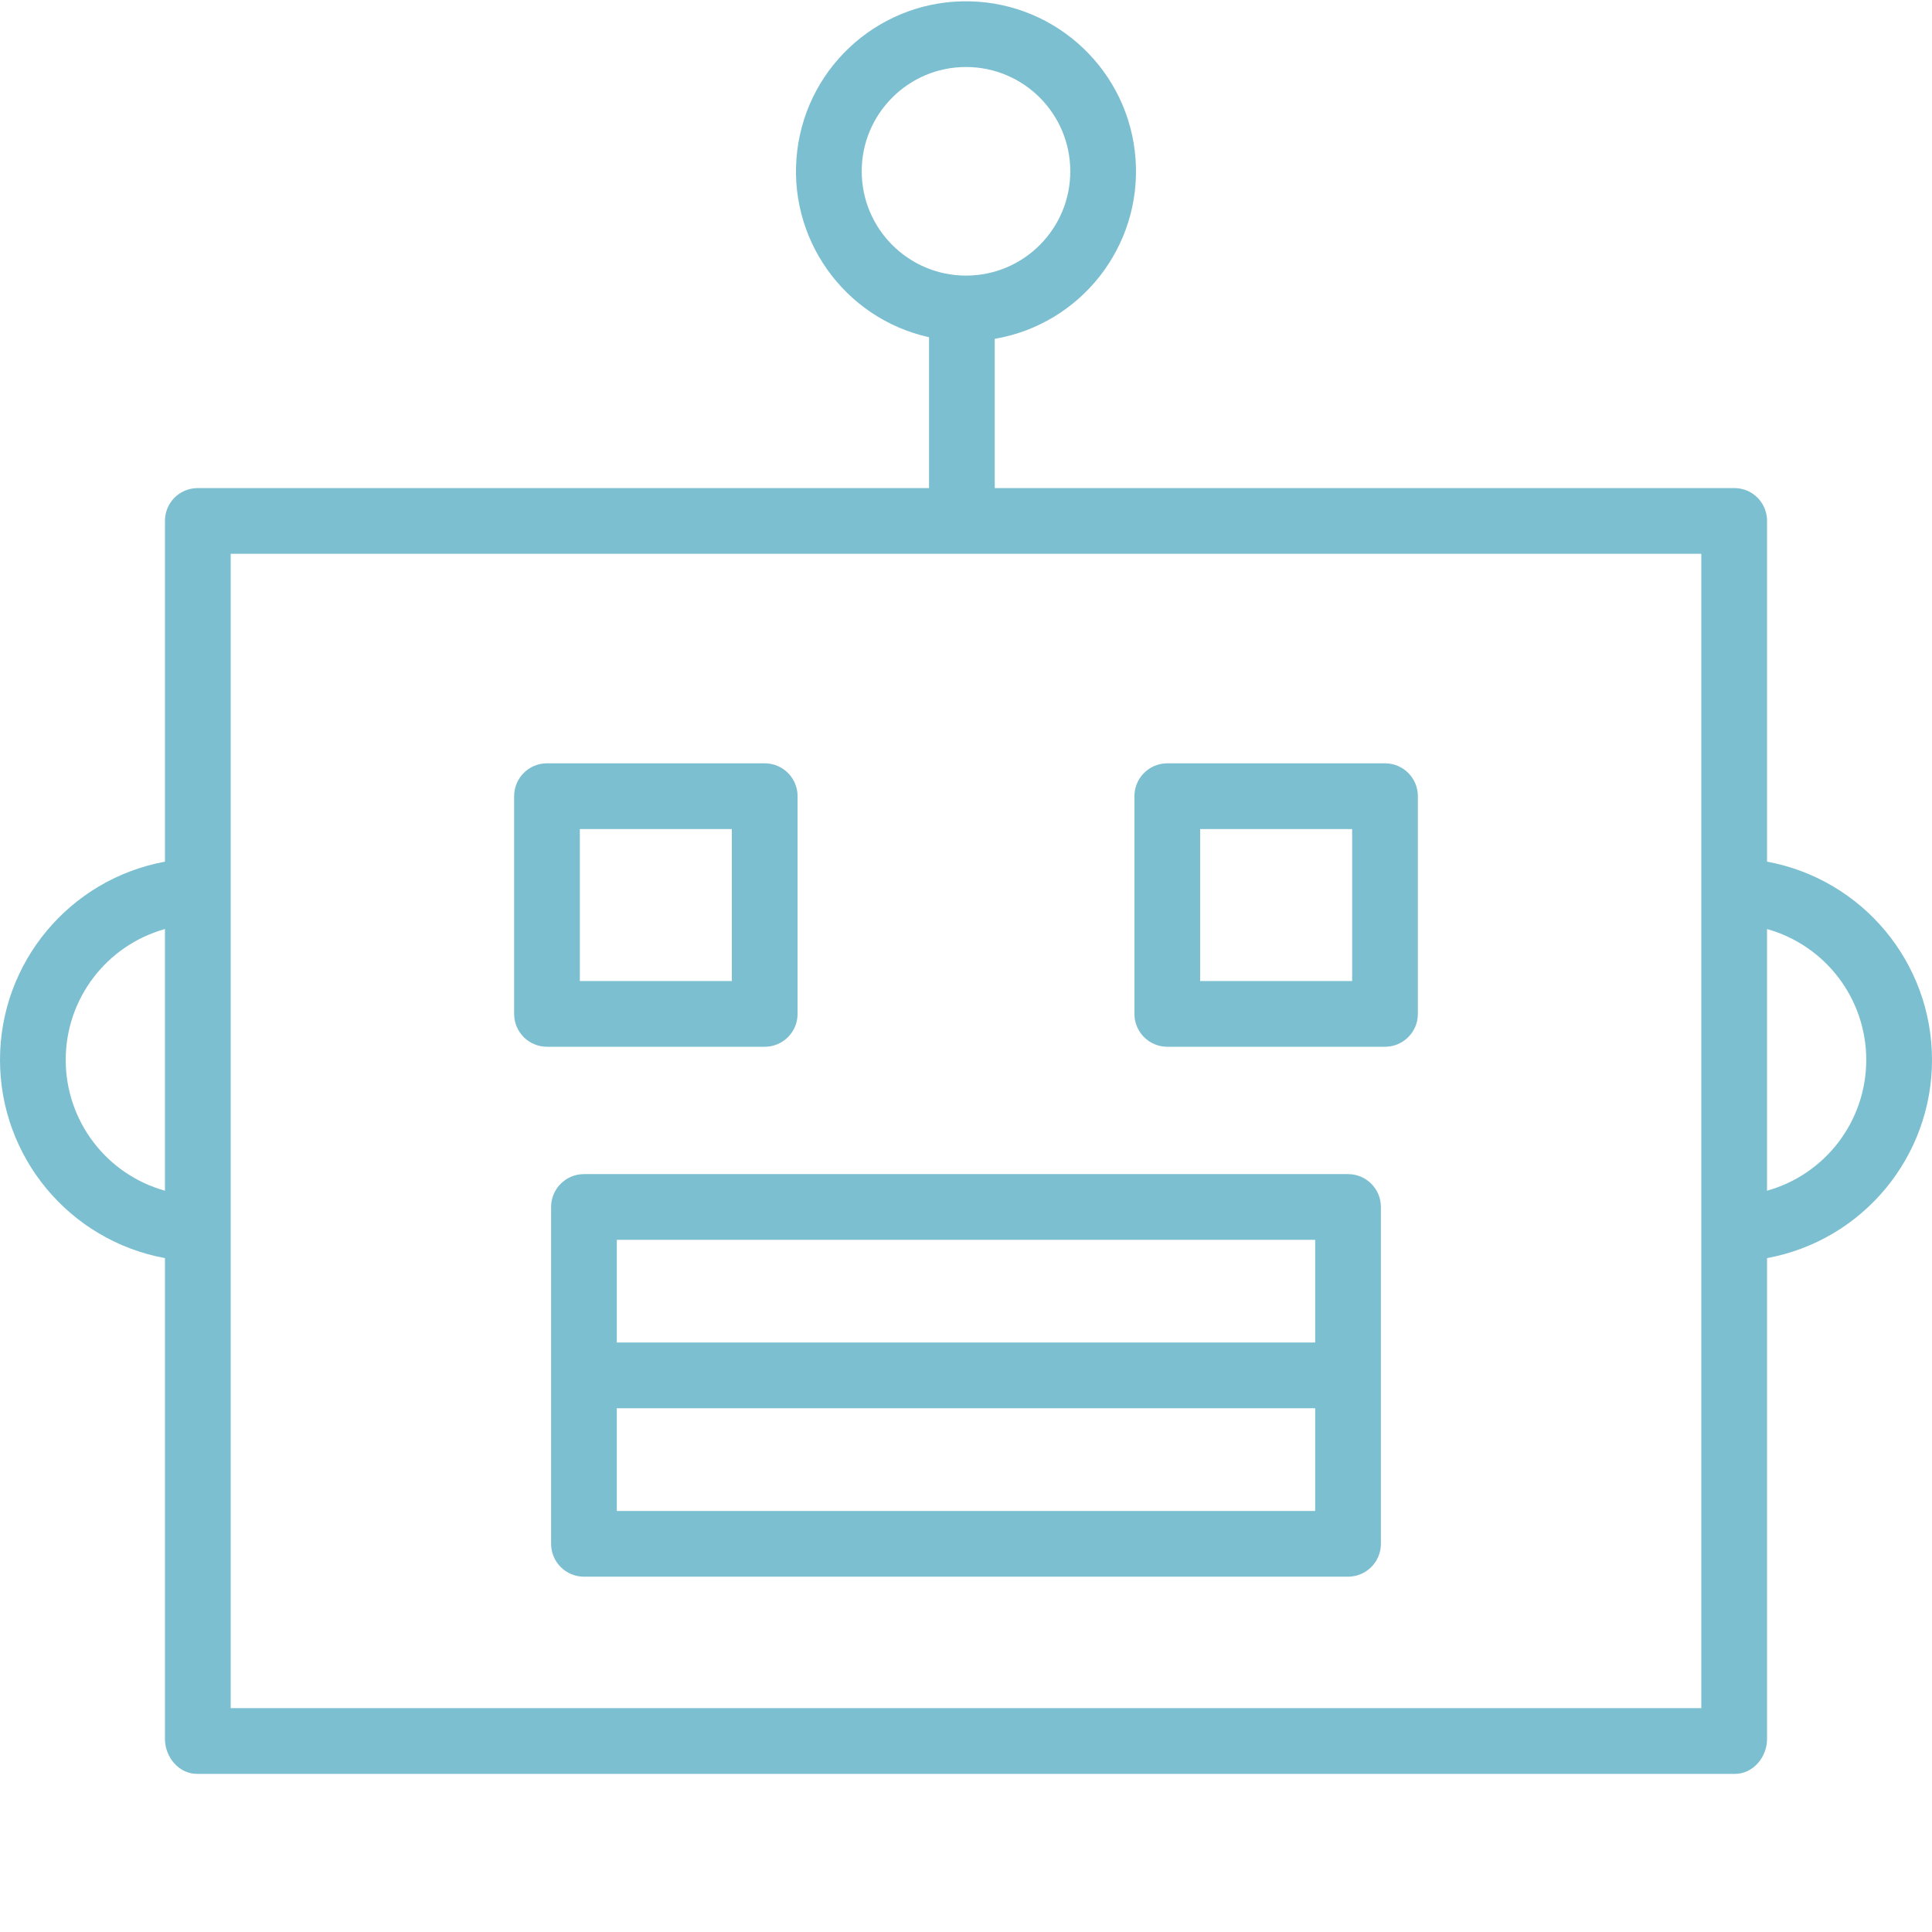 <?xml version="1.0"?>
<svg xmlns="http://www.w3.org/2000/svg" xmlns:xlink="http://www.w3.org/1999/xlink" xmlns:svgjs="http://svgjs.com/svgjs" version="1.1" width="512" height="512" x="0" y="0" viewBox="0 0 470.313 470" style="enable-background:new 0 0 512 512" xml:space="preserve" class=""><g><path xmlns="http://www.w3.org/2000/svg" d="m430.156 209.598v-82.793c.051-2.117-.742-4.164-2.207-5.695-1.465-1.527-3.477-2.41-5.594-2.449h-180.199v-36.332c20.992-3.602 35.82-22.551 34.273-43.793-1.547-21.242-18.969-37.844-40.262-38.367-21.289-.523-39.504 15.203-42.094 36.344-2.586 21.141 11.293 40.793 32.082 45.426v36.723h-178.199c-2.117.039-4.129.922-5.594 2.449-1.461 1.531-2.258 3.578-2.207 5.695v82.793c-23.27 4.301-40.156 24.594-40.156 48.258 0 23.66 16.887 43.957 40.156 48.254v117.051c0 4.418 3.383 8.5 7.801 8.5h374.398c4.418 0 7.801-4.082 7.801-8.5v-117.051c23.27-4.297 40.156-24.594 40.156-48.254 0-23.664-16.887-43.957-40.156-48.258zm-220.387-168.051c0-14.023 11.367-25.391 25.387-25.391 14.023 0 25.387 11.367 25.387 25.391 0 14.02-11.363 25.387-25.387 25.387-14.016-.016-25.371-11.371-25.387-25.387zm-193.77 216.312c-.012-14.84 9.867-27.867 24.156-31.855v63.699c-14.285-3.988-24.164-17.012-24.156-31.844zm398.156 157.801h-358v-281h358zm16-125.957v-63.699c14.281 4.004 24.152 17.02 24.152 31.852 0 14.828-9.871 27.848-24.152 31.848zm0 0" fill="#7cbfd0" data-original="#000000" style=""/><path xmlns="http://www.w3.org/2000/svg" d="m336.156 293.66c0-4.418-3.582-8-8-8h-186c-4.418 0-8 3.582-8 8v82c0 4.418 3.582 8 8 8h186c4.418 0 8-3.582 8-8zm-16 8v25h-170v-25zm-170 66v-25h170v25zm0 0" fill="#7cbfd0" data-original="#000000" style=""/><path xmlns="http://www.w3.org/2000/svg" d="m194.156 193.66c0-4.418-3.582-8-8-8h-53c-4.418 0-8 3.582-8 8v53c0 4.418 3.582 8 8 8h53c4.418 0 8-3.582 8-8zm-53 8h37v37h-37zm0 0" fill="#7cbfd0" data-original="#000000" style=""/><path xmlns="http://www.w3.org/2000/svg" d="m345.156 193.66c0-4.418-3.582-8-8-8h-53c-4.418 0-8 3.582-8 8v53c0 4.418 3.582 8 8 8h53c4.418 0 8-3.582 8-8zm-53 8h37v37h-37zm0 0" fill="#7cbfd0" data-original="#000000" style=""/></g></svg>
